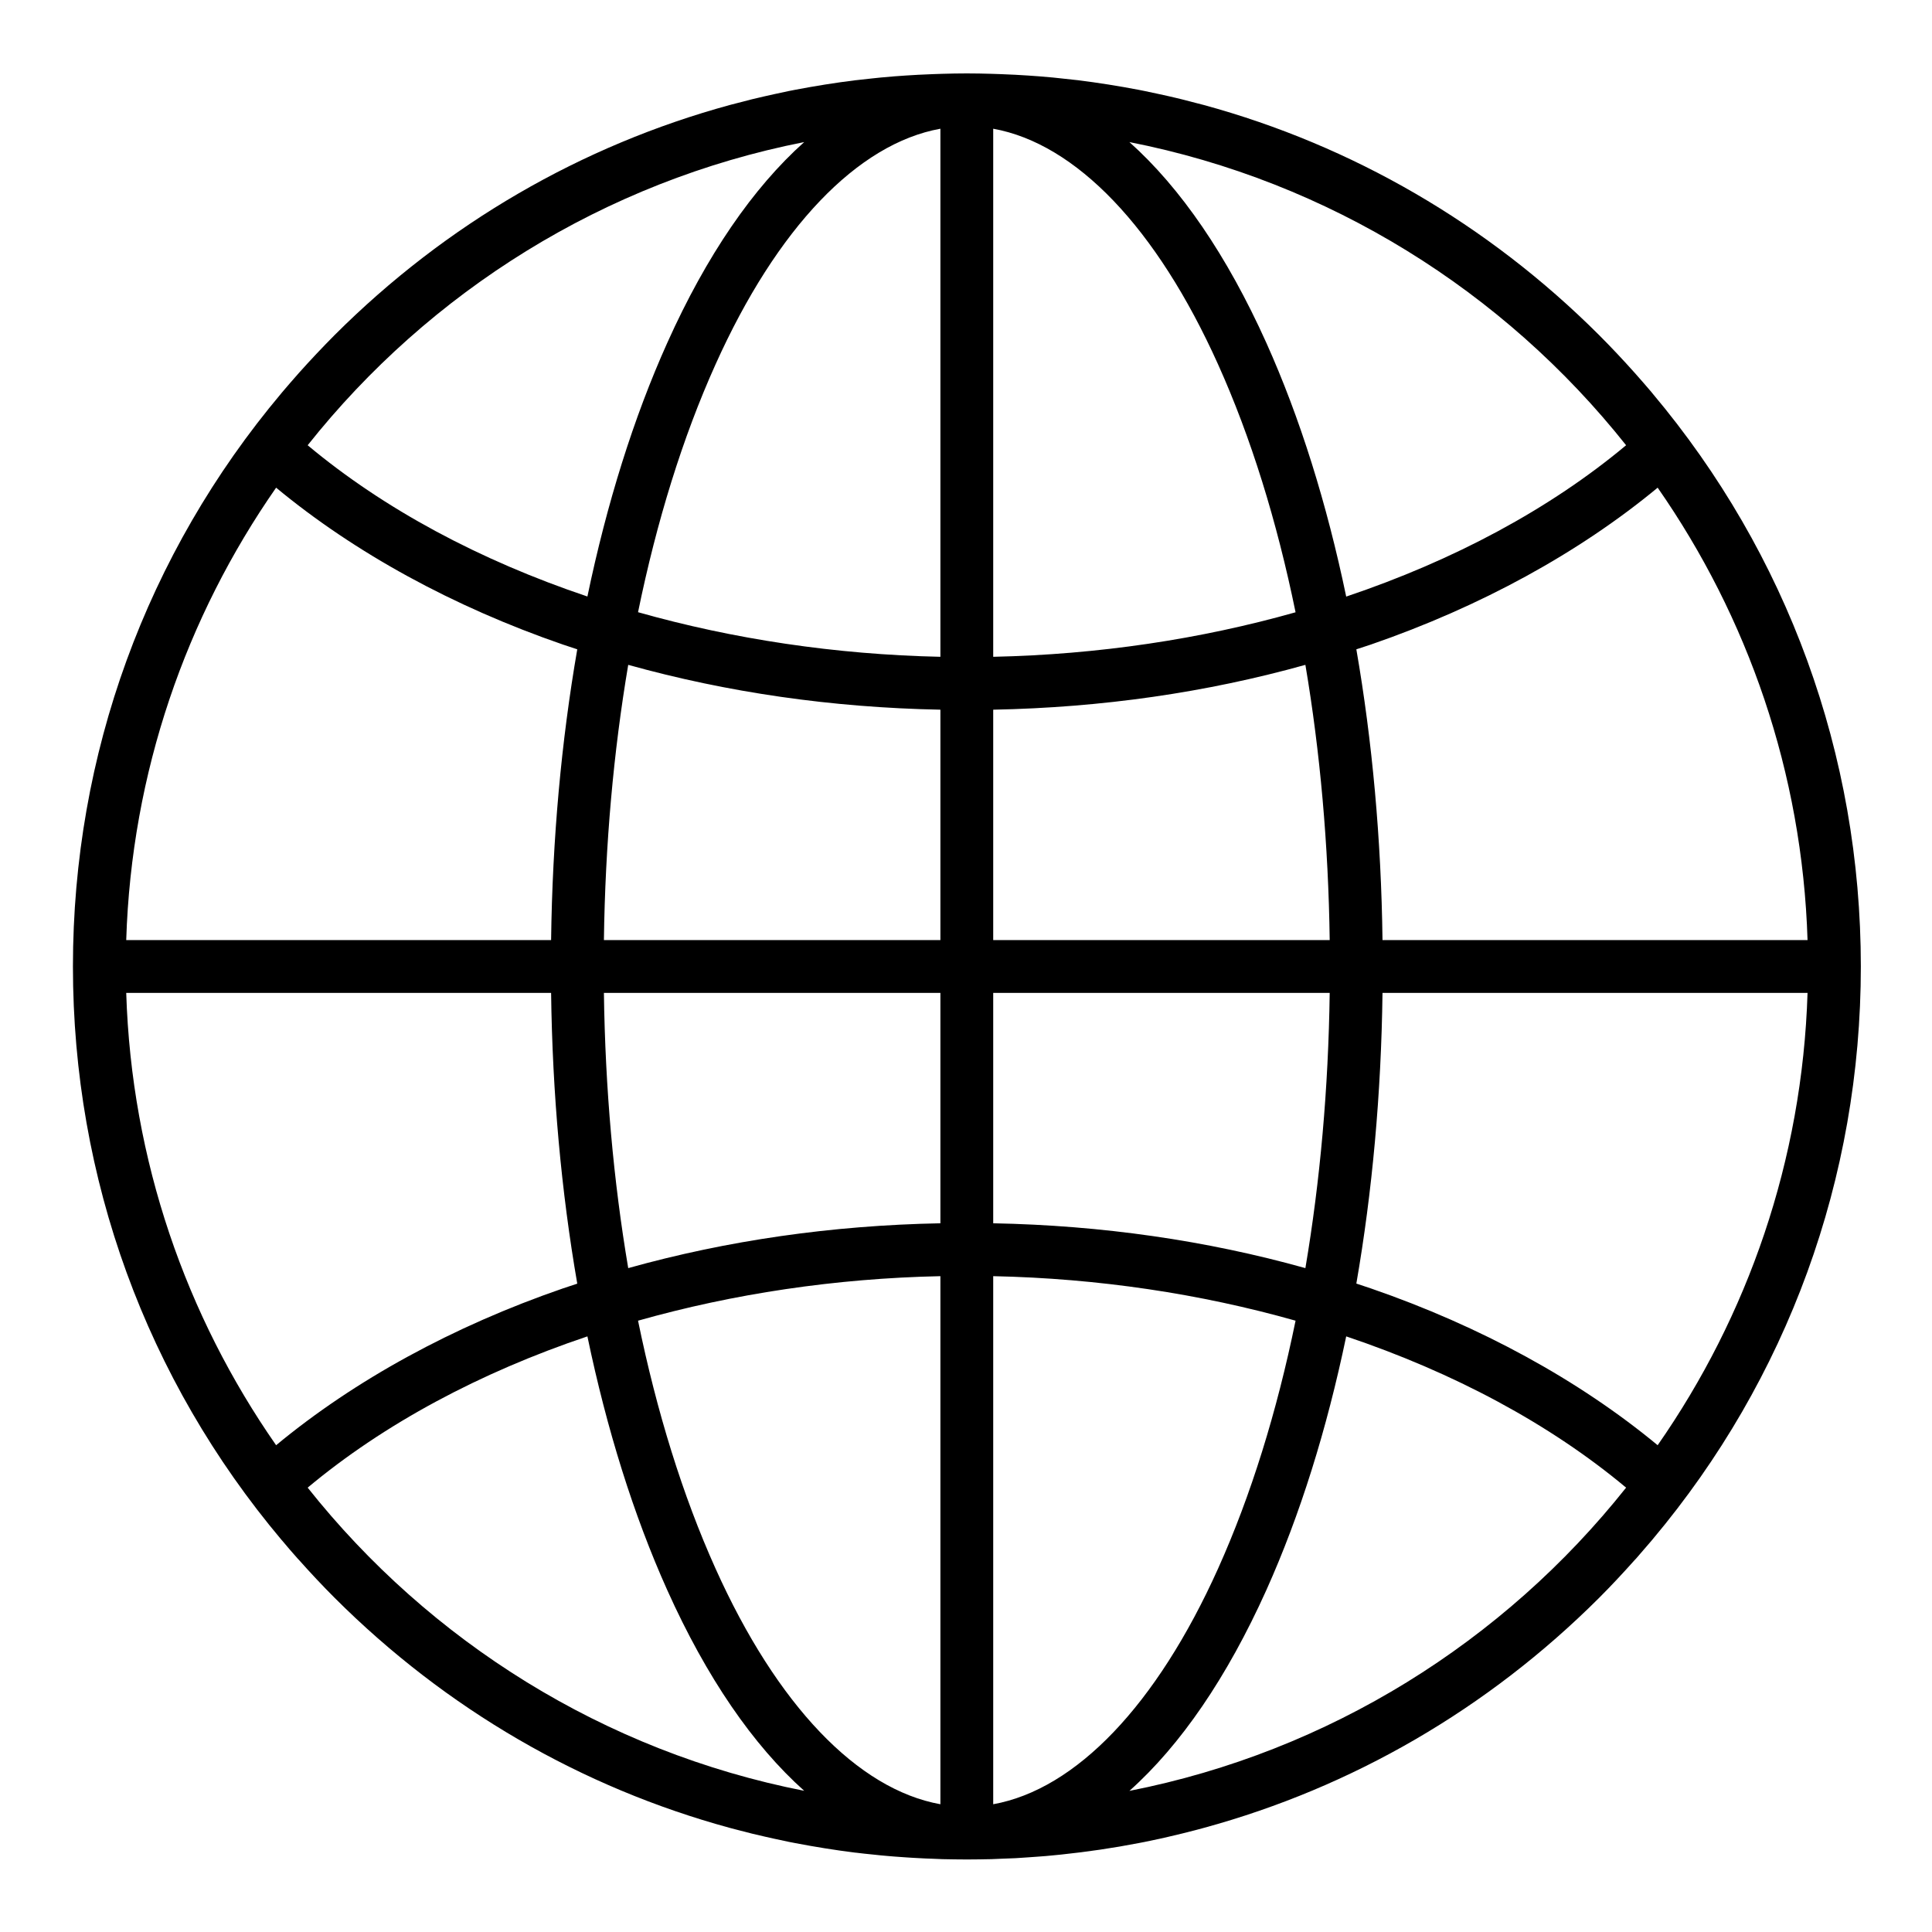 <svg width="24" height="24" viewBox="0 0 24 24" fill="none" xmlns="http://www.w3.org/2000/svg">
<path d="M12.434 23.09C12.495 23.088 12.555 23.086 12.615 23.083C12.665 23.08 12.716 23.077 12.766 23.073C12.813 23.07 12.859 23.067 12.906 23.063C12.964 23.059 13.023 23.054 13.081 23.048C13.115 23.045 13.148 23.041 13.182 23.038C13.507 23.004 13.829 22.957 14.147 22.895C14.17 22.89 14.192 22.886 14.215 22.882C14.28 22.869 14.345 22.855 14.41 22.841C14.445 22.833 14.48 22.825 14.515 22.817C14.571 22.804 14.627 22.791 14.683 22.777C14.737 22.764 14.791 22.75 14.845 22.736C14.883 22.726 14.92 22.716 14.957 22.706C16.795 22.204 18.479 21.232 19.863 19.851C20.016 19.698 20.163 19.54 20.306 19.38C20.312 19.373 20.319 19.367 20.325 19.36C20.388 19.288 20.451 19.215 20.513 19.142C20.518 19.136 20.523 19.13 20.528 19.124C22.203 17.131 23.116 14.639 23.116 12.006C23.116 9.372 22.203 6.879 20.527 4.886C20.523 4.881 20.519 4.876 20.515 4.871C20.452 4.797 20.388 4.723 20.323 4.65C20.318 4.644 20.313 4.638 20.308 4.633C20.164 4.472 20.016 4.314 19.863 4.161C18.479 2.779 16.794 1.807 14.957 1.305C14.92 1.295 14.884 1.286 14.848 1.277C14.793 1.262 14.737 1.248 14.682 1.234C14.627 1.22 14.572 1.208 14.517 1.195C14.481 1.187 14.445 1.179 14.409 1.171C14.345 1.157 14.28 1.143 14.216 1.13C14.192 1.125 14.169 1.121 14.146 1.116C13.895 1.068 13.643 1.028 13.388 0.996C13.387 0.996 13.386 0.996 13.386 0.996C13.318 0.988 13.25 0.981 13.183 0.974C13.149 0.97 13.114 0.966 13.08 0.963C13.022 0.958 12.964 0.953 12.906 0.948C12.859 0.945 12.813 0.941 12.766 0.938C12.716 0.935 12.665 0.932 12.615 0.929C12.555 0.926 12.494 0.923 12.434 0.921C12.395 0.92 12.355 0.918 12.316 0.917C12.214 0.914 12.112 0.912 12.01 0.912C11.908 0.912 11.806 0.914 11.705 0.917C11.665 0.918 11.626 0.92 11.587 0.921C11.527 0.923 11.466 0.926 11.406 0.929C11.355 0.932 11.305 0.935 11.255 0.938C11.208 0.941 11.161 0.945 11.114 0.948C11.056 0.953 10.999 0.958 10.941 0.963C10.906 0.966 10.871 0.97 10.836 0.974C10.769 0.981 10.703 0.988 10.636 0.996C10.632 0.996 10.629 0.997 10.625 0.997C10.375 1.028 10.127 1.068 9.88 1.115C9.855 1.12 9.829 1.125 9.803 1.13C9.74 1.143 9.678 1.156 9.616 1.17C9.577 1.178 9.538 1.187 9.5 1.196C9.447 1.208 9.395 1.22 9.342 1.233C9.283 1.248 9.223 1.263 9.164 1.279C9.131 1.287 9.099 1.296 9.067 1.304C7.228 1.806 5.543 2.778 4.158 4.161C4.005 4.315 3.857 4.472 3.713 4.633C3.709 4.638 3.704 4.644 3.699 4.649C3.633 4.723 3.569 4.798 3.505 4.873C3.502 4.877 3.499 4.881 3.496 4.884C1.82 6.877 0.906 9.371 0.906 12.006C0.906 14.641 1.82 17.136 3.498 19.13C3.499 19.131 3.501 19.133 3.503 19.135C3.568 19.213 3.634 19.29 3.702 19.366C3.705 19.369 3.708 19.373 3.712 19.376C3.856 19.538 4.004 19.696 4.158 19.85C5.543 21.233 7.228 22.206 9.067 22.707C9.099 22.716 9.131 22.724 9.163 22.732C9.223 22.748 9.283 22.763 9.342 22.778C9.395 22.791 9.447 22.803 9.5 22.815C9.538 22.824 9.577 22.833 9.616 22.841C9.678 22.855 9.74 22.868 9.803 22.881C9.829 22.886 9.855 22.891 9.881 22.896C10.126 22.943 10.374 22.983 10.623 23.014C10.627 23.014 10.632 23.015 10.636 23.015C10.703 23.024 10.769 23.03 10.836 23.037C10.871 23.041 10.906 23.045 10.941 23.048C10.999 23.054 11.056 23.058 11.114 23.063C11.161 23.067 11.208 23.07 11.255 23.073C11.306 23.076 11.355 23.08 11.406 23.082C11.466 23.086 11.527 23.088 11.587 23.09C11.626 23.092 11.666 23.093 11.705 23.095C11.806 23.097 11.908 23.099 12.01 23.099C12.011 23.099 12.011 23.099 12.011 23.099C12.113 23.099 12.214 23.097 12.316 23.095C12.355 23.094 12.395 23.092 12.434 23.09ZM1.568 12.334H6.846C6.862 13.586 6.973 14.804 7.171 15.946C7.112 15.965 7.052 15.985 6.993 16.005C5.627 16.476 4.404 17.146 3.43 17.953C2.312 16.349 1.633 14.418 1.568 12.334ZM3.43 6.058C4.404 6.865 5.627 7.536 6.993 8.007C7.052 8.027 7.112 8.046 7.171 8.066C6.973 9.208 6.862 10.425 6.846 11.678H1.568C1.633 9.594 2.312 7.663 3.43 6.058ZM9.99 1.765C9.355 2.332 8.777 3.172 8.289 4.259C7.871 5.188 7.538 6.254 7.297 7.41C5.962 6.961 4.77 6.324 3.822 5.531C5.338 3.622 7.508 2.253 9.99 1.765ZM22.454 11.678H17.174C17.158 10.425 17.047 9.208 16.849 8.066C16.909 8.047 16.969 8.027 17.029 8.007C18.394 7.536 19.617 6.865 20.592 6.058C21.71 7.663 22.389 9.594 22.454 11.678ZM20.592 17.953C19.617 17.146 18.394 16.476 17.029 16.005C16.969 15.985 16.909 15.965 16.849 15.945C17.047 14.804 17.158 13.586 17.174 12.334H22.454C22.389 14.418 21.71 16.349 20.592 17.953ZM8.888 19.484C8.481 18.58 8.158 17.538 7.926 16.406C9.106 16.072 10.379 15.88 11.682 15.853V22.413C10.655 22.228 9.652 21.184 8.888 19.484ZM12.338 12.334H16.518C16.502 13.52 16.399 14.672 16.216 15.753C14.986 15.409 13.686 15.222 12.338 15.196V12.334ZM12.338 11.678V8.816C13.686 8.79 14.986 8.603 16.216 8.259C16.399 9.34 16.502 10.492 16.518 11.678H12.338ZM12.338 8.159V1.599C13.365 1.784 14.368 2.828 15.132 4.528C15.539 5.432 15.862 6.473 16.094 7.606C14.914 7.94 13.642 8.131 12.338 8.159ZM11.682 8.159C10.379 8.131 9.106 7.939 7.926 7.605C8.158 6.473 8.481 5.432 8.888 4.528C9.652 2.828 10.655 1.784 11.682 1.599V8.159ZM11.682 8.816V11.678H7.502C7.518 10.491 7.621 9.34 7.804 8.259C9.035 8.602 10.334 8.79 11.682 8.816ZM11.682 12.334V15.196C10.334 15.222 9.035 15.409 7.804 15.753C7.621 14.672 7.518 13.52 7.502 12.334H11.682V12.334ZM12.338 15.853C13.642 15.88 14.914 16.072 16.094 16.406C15.862 17.538 15.539 18.579 15.132 19.484C14.368 21.183 13.365 22.228 12.338 22.413V15.853H12.338ZM15.731 19.753C16.149 18.823 16.482 17.757 16.723 16.601C18.058 17.05 19.251 17.687 20.2 18.48C18.683 20.39 16.513 21.759 14.03 22.247C14.665 21.68 15.242 20.839 15.731 19.753ZM20.2 5.531C19.251 6.324 18.058 6.962 16.723 7.411C16.482 6.255 16.149 5.189 15.731 4.259C15.242 3.172 14.665 2.332 14.03 1.765C16.513 2.253 18.683 3.621 20.2 5.531ZM7.297 16.601C7.538 17.757 7.871 18.823 8.289 19.753C8.777 20.839 9.355 21.679 9.99 22.246C7.508 21.759 5.338 20.39 3.822 18.48C4.77 17.688 5.962 17.05 7.297 16.601Z" fill="currentColor"/>
</svg>
